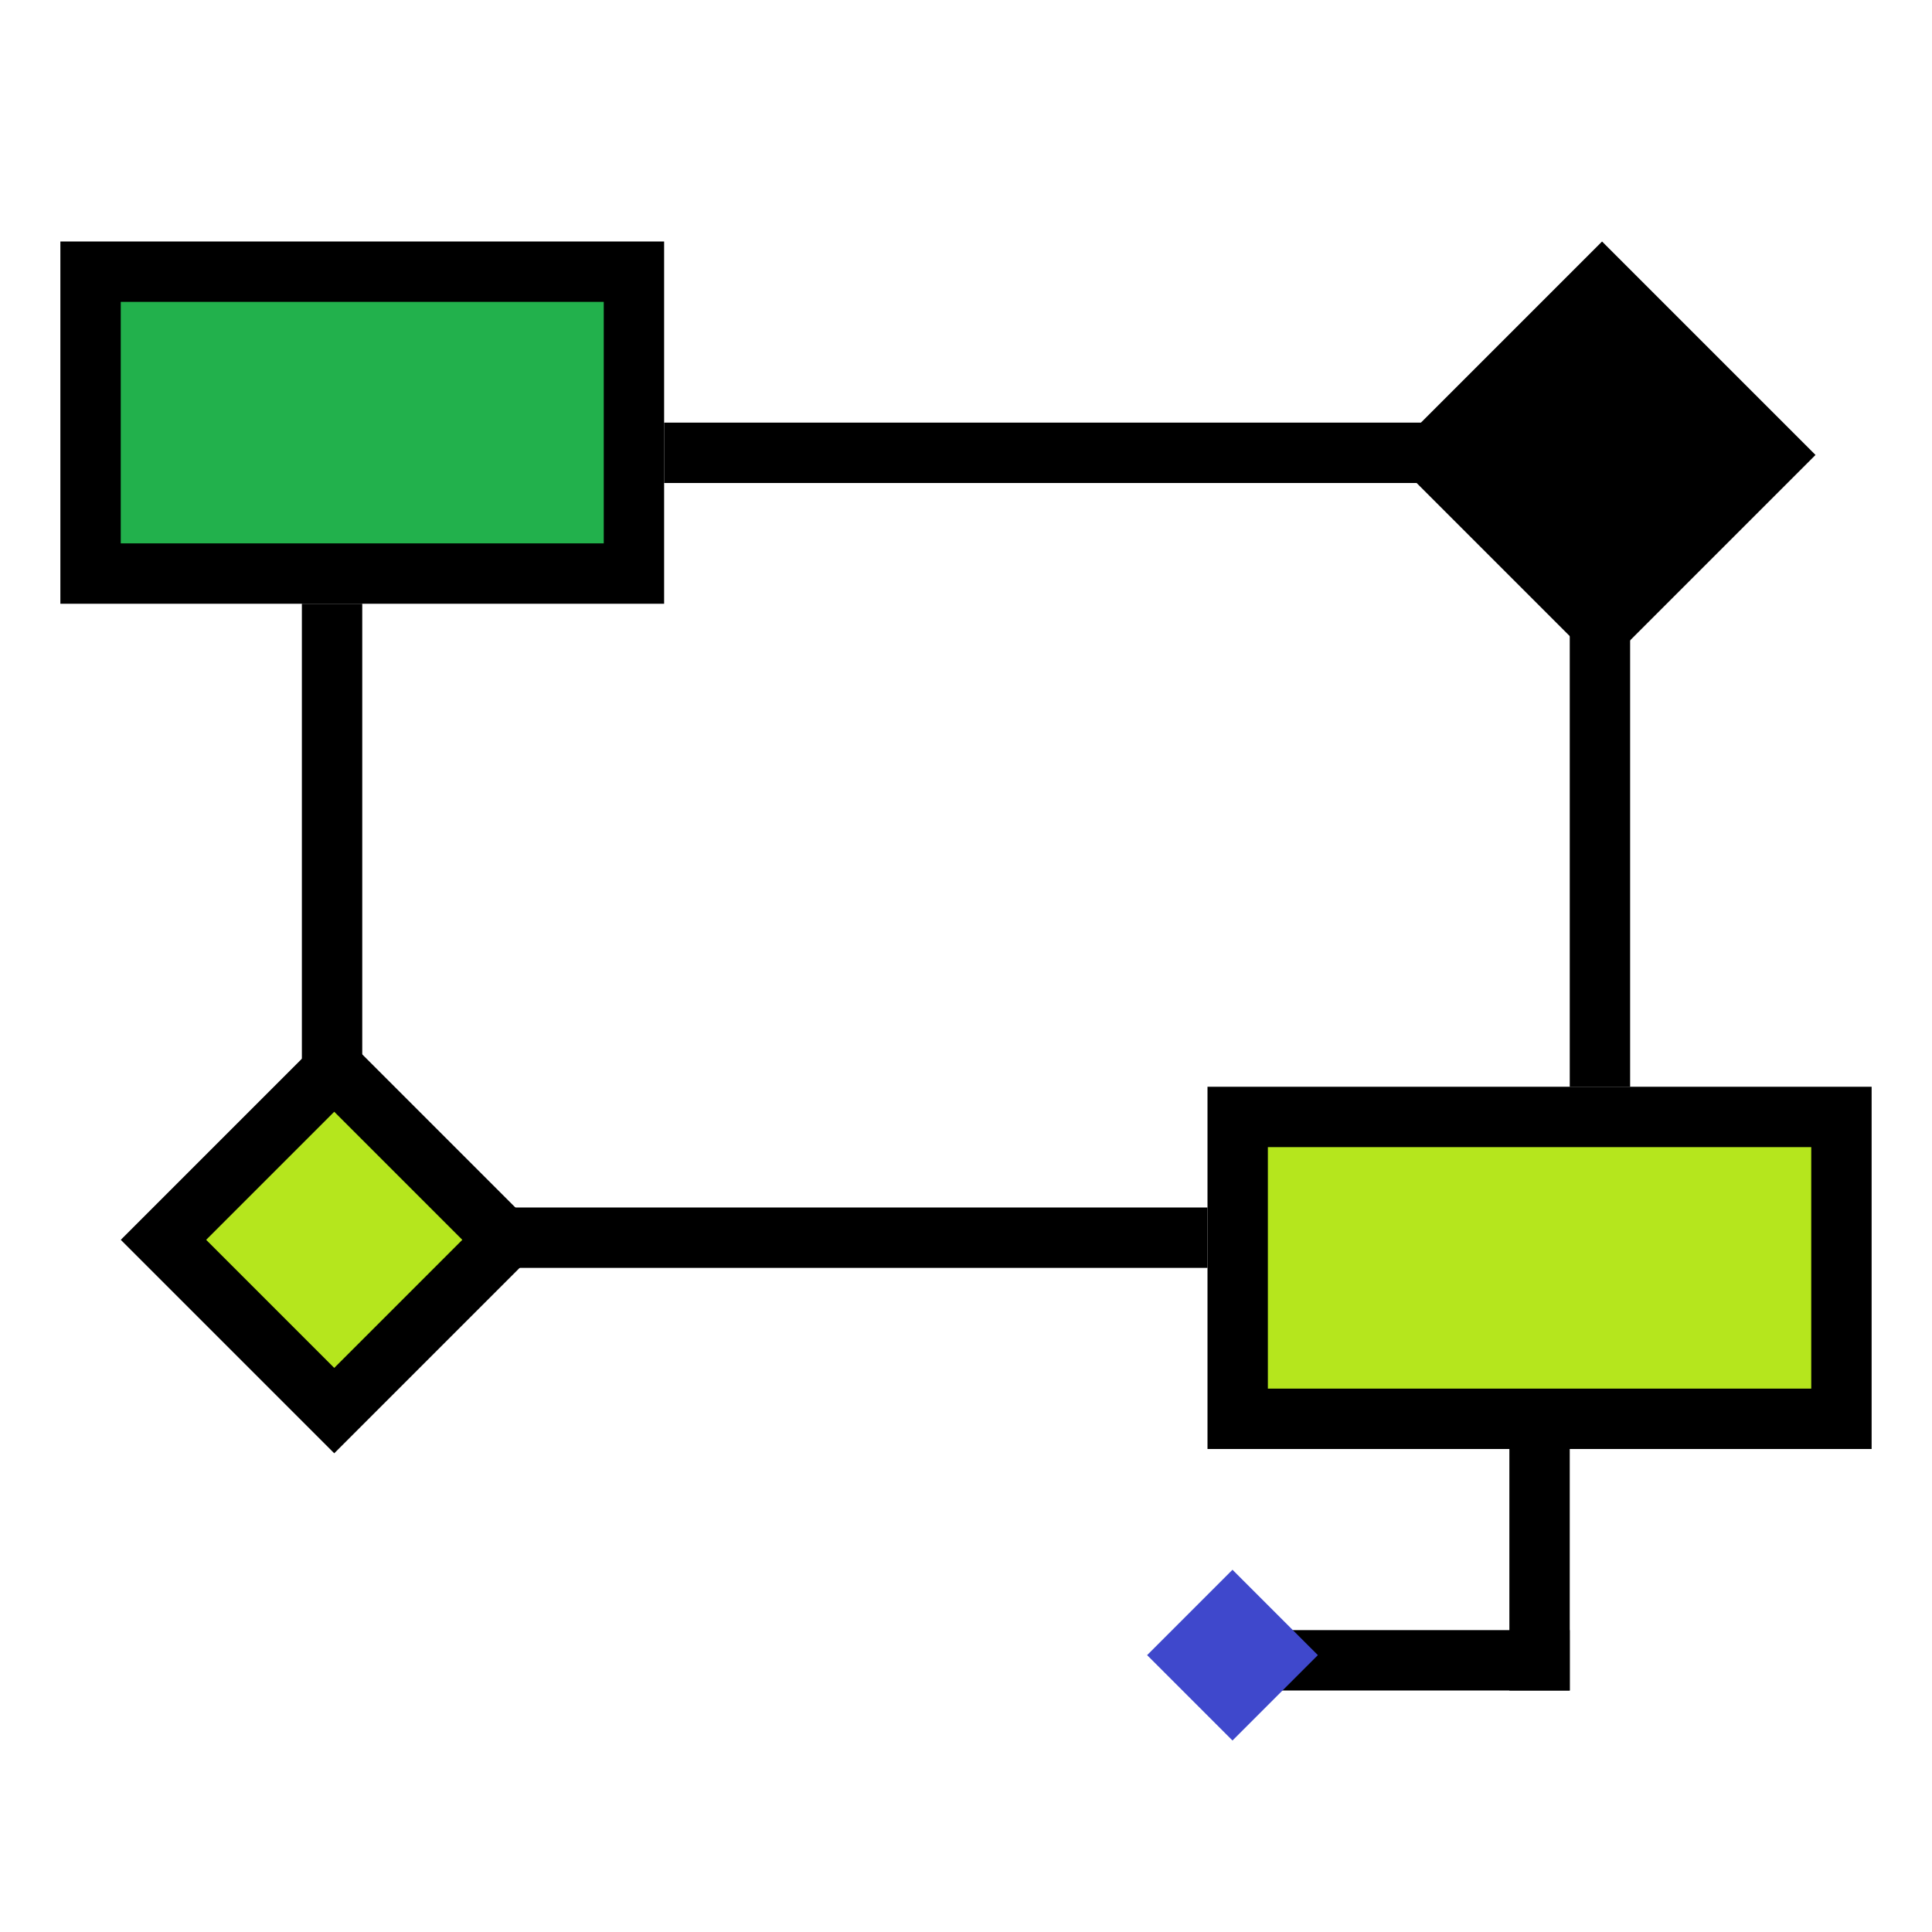 <svg width="32" height="32" viewBox="0 0 32 32" fill="none" xmlns="http://www.w3.org/2000/svg">
<line x1="21" y1="27.5" x2="26" y2="27.5" stroke="black"/>
<line x1="25.5" y1="28" x2="25.5" y2="24" stroke="black"/>
<line x1="26.5" y1="10" x2="26.5" y2="18" stroke="black"/>
<line x1="5.5" y1="10" x2="5.5" y2="18" stroke="black"/>
<line x1="8" y1="20.5" x2="20" y2="20.5" stroke="black"/>
<line x1="11" y1="7.5" x2="24" y2="7.5" stroke="black"/>
<rect x="1.5" y="4.5" width="9" height="5" fill="#22B14C" stroke="black"/>
<rect x="20.5" y="18.5" width="10" height="5" fill="#B5E61D" stroke="black"/>
<rect x="26.535" y="4" width="5" height="5" transform="rotate(45 26.535 4)" fill="black"/>
<rect x="20.414" y="26" width="2" height="2" transform="rotate(45 20.414 26)" fill="#3F48CC"/>
<rect x="5.536" y="17.707" width="4" height="4" transform="rotate(45 5.536 17.707)" fill="#B5E61D" stroke="black"/>
</svg>
